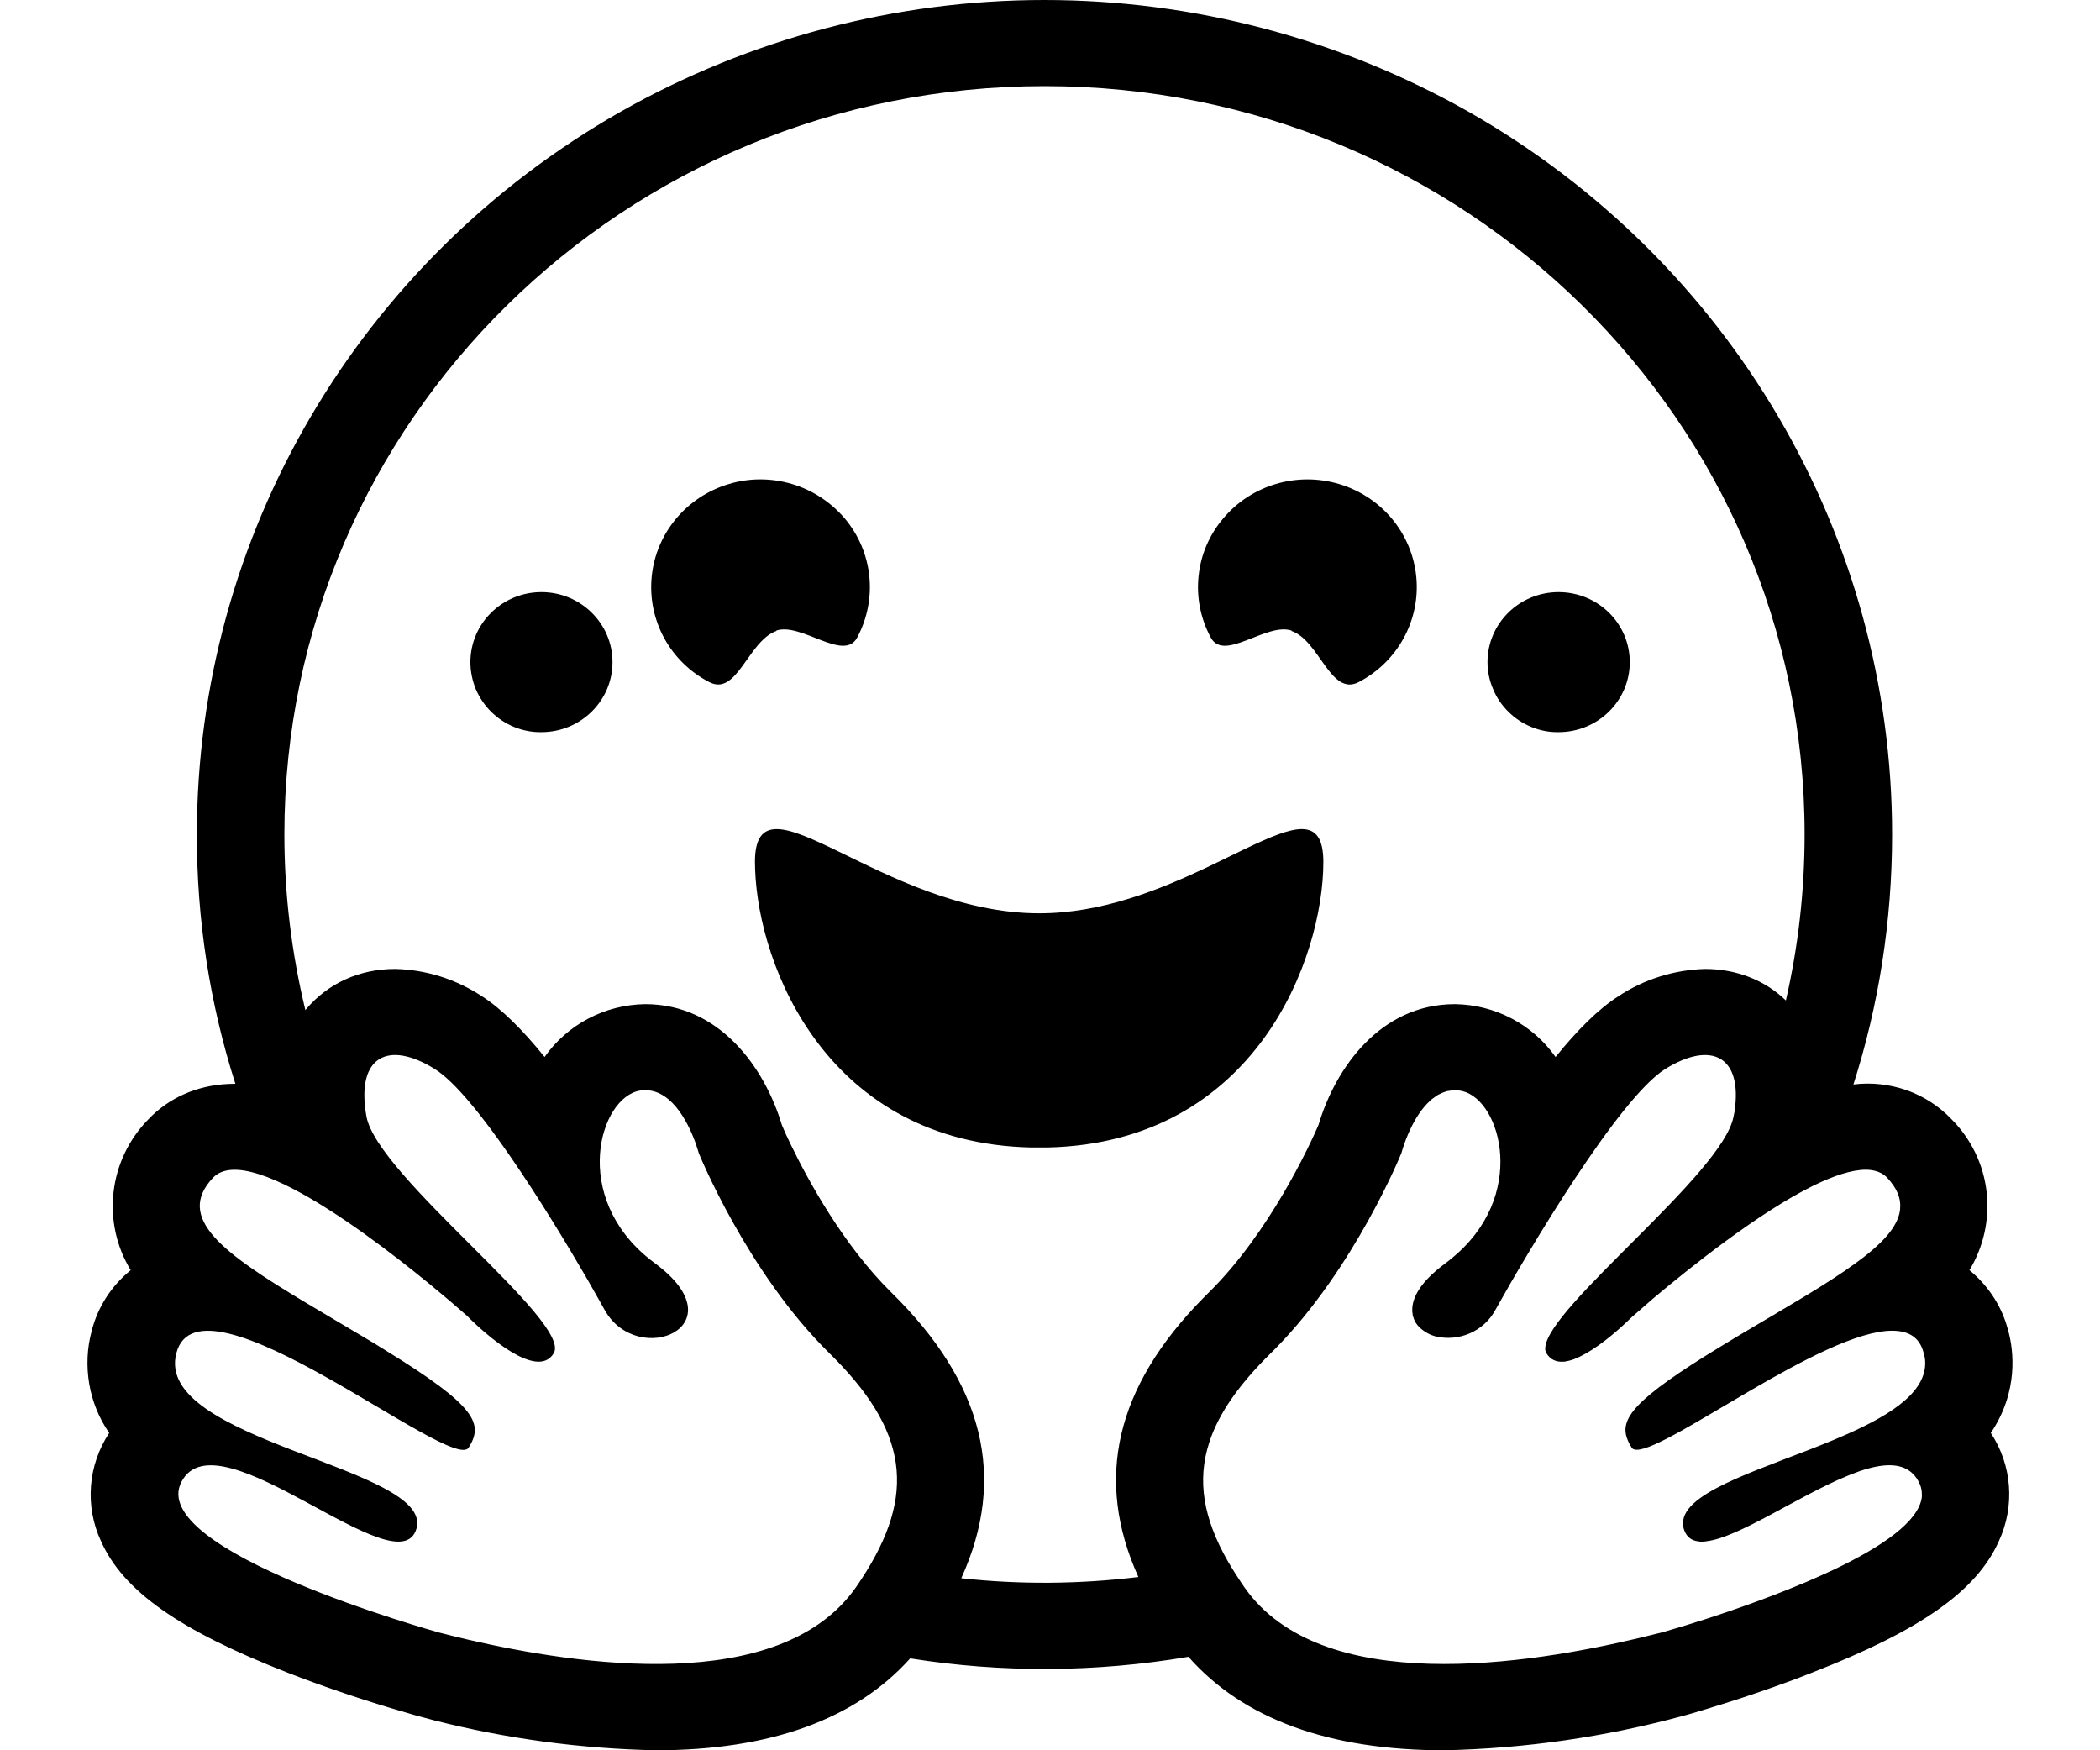 <svg viewBox="0 0 12 10" xmlns="http://www.w3.org/2000/svg">
  <path
    fill-rule="evenodd"
    clip-rule="evenodd"
    d="M8.391 0.638C9.889 1.49 10.812 3.064 10.812 4.767C10.812 5.265 10.735 5.745 10.591 6.196C10.694 6.183 10.798 6.195 10.896 6.229C10.994 6.264 11.082 6.321 11.153 6.396C11.264 6.508 11.334 6.653 11.352 6.809C11.37 6.966 11.335 7.123 11.254 7.257C11.355 7.34 11.43 7.45 11.467 7.573L11.476 7.604C11.506 7.715 11.536 7.949 11.376 8.187C11.498 8.372 11.515 8.605 11.422 8.805C11.295 9.09 10.976 9.314 10.358 9.555L10.258 9.594L10.192 9.618C9.953 9.705 9.747 9.766 9.662 9.791L9.619 9.803C9.174 9.924 8.715 9.99 8.253 10C7.593 10 7.103 9.82 6.791 9.466C6.265 9.555 5.728 9.559 5.201 9.475C4.889 9.823 4.401 10 3.747 10C3.318 9.991 2.892 9.934 2.477 9.828L2.366 9.798L2.23 9.758C2.031 9.698 1.835 9.631 1.642 9.556C1.024 9.314 0.705 9.091 0.577 8.805C0.484 8.605 0.502 8.372 0.624 8.187C0.566 8.103 0.527 8.007 0.51 7.907C0.493 7.806 0.497 7.703 0.524 7.604C0.558 7.468 0.637 7.346 0.747 7.257C0.665 7.123 0.631 6.966 0.649 6.81C0.667 6.654 0.737 6.508 0.847 6.396C0.964 6.272 1.126 6.201 1.306 6.193L1.345 6.192C1.198 5.732 1.124 5.251 1.125 4.767C1.125 3.064 2.048 1.49 3.547 0.638C4.285 0.22 5.119 -0 5.968 -0C6.817 -0 7.652 0.22 8.391 0.638ZM2.094 6.379C2.157 6.722 3.273 7.554 3.164 7.732C3.069 7.89 2.766 7.613 2.69 7.539L2.67 7.519L2.586 7.446C2.305 7.206 1.434 6.496 1.216 6.73C1.001 6.96 1.275 7.159 1.743 7.44L2.135 7.673L2.203 7.715C2.726 8.036 2.763 8.135 2.678 8.271C2.584 8.419 1.143 7.221 1.008 7.73C0.873 8.235 2.479 8.382 2.38 8.733C2.28 9.083 1.248 8.071 1.038 8.464C0.825 8.859 2.494 9.323 2.508 9.327L2.588 9.347L2.675 9.368C3.289 9.51 4.458 9.693 4.893 9.066C5.229 8.579 5.213 8.211 4.769 7.761L4.74 7.732C4.268 7.268 3.993 6.588 3.993 6.588L3.984 6.559L3.972 6.523C3.931 6.413 3.83 6.204 3.657 6.231C3.427 6.268 3.258 6.836 3.717 7.198L3.742 7.217C4.23 7.577 3.644 7.822 3.455 7.484L3.426 7.432L3.355 7.307C3.123 6.907 2.714 6.251 2.485 6.108C2.219 5.942 2.032 6.034 2.094 6.379ZM9.515 6.108C9.249 6.276 8.734 7.145 8.545 7.484C8.513 7.544 8.461 7.591 8.399 7.618C8.337 7.645 8.267 7.651 8.202 7.635C8.169 7.626 8.139 7.609 8.114 7.586C8.104 7.577 8.096 7.567 8.089 7.556L8.082 7.542L8.078 7.532L8.075 7.522L8.073 7.516L8.072 7.507C8.07 7.499 8.07 7.491 8.07 7.483C8.07 7.423 8.105 7.35 8.195 7.27C8.208 7.258 8.222 7.246 8.237 7.235L8.26 7.217C8.271 7.209 8.282 7.201 8.292 7.192C8.733 6.837 8.578 6.287 8.357 6.234L8.342 6.231L8.314 6.229C8.303 6.229 8.293 6.23 8.283 6.232L8.269 6.234L8.248 6.241L8.228 6.25L8.214 6.257L8.2 6.267L8.182 6.28L8.171 6.29C8.084 6.369 8.034 6.504 8.016 6.561L8.008 6.588C8.008 6.588 7.743 7.243 7.288 7.705L7.261 7.732C7.079 7.911 6.963 8.077 6.91 8.241C6.839 8.46 6.877 8.675 7.015 8.918C7.043 8.966 7.074 9.015 7.109 9.066C7.55 9.703 8.75 9.504 9.356 9.361L9.499 9.326L9.624 9.289C9.762 9.247 9.992 9.172 10.223 9.079L10.318 9.04L10.35 9.026L10.382 9.012L10.444 8.984L10.485 8.965C10.749 8.839 10.966 8.694 10.982 8.552L10.982 8.534C10.982 8.51 10.975 8.486 10.963 8.464C10.916 8.376 10.828 8.358 10.718 8.38L10.695 8.385C10.674 8.39 10.65 8.397 10.627 8.405L10.579 8.423L10.552 8.434C10.273 8.549 9.933 8.786 9.749 8.806H9.752C9.743 8.807 9.735 8.808 9.727 8.808H9.715L9.703 8.806L9.691 8.804C9.657 8.796 9.633 8.774 9.621 8.733C9.616 8.717 9.616 8.7 9.619 8.683C9.65 8.51 10.098 8.385 10.475 8.228L10.508 8.214C10.772 8.102 10.993 7.972 11.001 7.798V7.778C11 7.761 10.997 7.745 10.992 7.729C10.969 7.639 10.905 7.603 10.812 7.603C10.42 7.603 9.538 8.283 9.353 8.283C9.34 8.283 9.329 8.28 9.324 8.271C9.315 8.257 9.307 8.243 9.301 8.227C9.251 8.108 9.335 7.996 9.831 7.694L9.935 7.631C10.204 7.471 10.44 7.337 10.605 7.216C10.751 7.11 10.843 7.013 10.857 6.916L10.858 6.902C10.863 6.845 10.839 6.788 10.785 6.73C10.775 6.719 10.763 6.71 10.75 6.703L10.733 6.695L10.726 6.693C10.706 6.686 10.684 6.683 10.662 6.683C10.581 6.683 10.477 6.718 10.364 6.773C10.046 6.929 9.649 7.249 9.451 7.415L9.327 7.523L9.31 7.539C9.27 7.578 9.166 7.674 9.064 7.732L9.028 7.751L9.008 7.76C8.988 7.769 8.967 7.775 8.947 7.778H8.949C8.944 7.779 8.939 7.78 8.934 7.78L8.939 7.779L8.932 7.78C8.893 7.782 8.86 7.769 8.837 7.732C8.831 7.723 8.829 7.711 8.83 7.7C8.844 7.467 9.847 6.704 9.906 6.379L9.911 6.355C9.961 6.03 9.775 5.946 9.515 6.108ZM5.969 0.492C3.57 0.492 1.625 2.406 1.625 4.767C1.625 5.113 1.667 5.449 1.745 5.771L1.749 5.766C1.875 5.617 2.055 5.536 2.258 5.536C2.435 5.54 2.607 5.595 2.754 5.692C2.864 5.762 2.987 5.884 3.112 6.039C3.242 5.853 3.457 5.74 3.687 5.737C4.113 5.737 4.37 6.101 4.468 6.428L4.491 6.481L4.521 6.544C4.617 6.742 4.819 7.114 5.093 7.384C5.623 7.904 5.755 8.442 5.493 9.017C5.829 9.054 6.169 9.051 6.505 9.01C6.252 8.45 6.375 7.925 6.875 7.417L6.908 7.384C7.255 7.042 7.486 6.539 7.534 6.428C7.631 6.101 7.888 5.737 8.314 5.737C8.544 5.74 8.758 5.853 8.889 6.039C9.014 5.884 9.136 5.763 9.248 5.692C9.394 5.595 9.566 5.541 9.743 5.536C9.921 5.536 10.084 5.599 10.205 5.716C10.275 5.411 10.312 5.094 10.312 4.767C10.312 2.406 8.368 0.492 5.969 0.492ZM6.898 4.955L7.117 4.849C7.394 4.717 7.562 4.657 7.562 4.925C7.562 5.471 7.177 6.529 5.985 6.556H5.893C4.73 6.53 4.335 5.526 4.315 4.968L4.314 4.925C4.314 4.371 5.04 5.218 5.939 5.218C6.297 5.218 6.629 5.082 6.898 4.955ZM8.906 3.383C9.131 3.383 9.313 3.562 9.313 3.783C9.313 4.004 9.131 4.183 8.906 4.183C8.853 4.184 8.801 4.174 8.752 4.154C8.703 4.134 8.658 4.105 8.62 4.067C8.582 4.03 8.552 3.986 8.532 3.937C8.511 3.889 8.5 3.836 8.5 3.783C8.5 3.562 8.682 3.383 8.906 3.383ZM3.094 3.383C3.318 3.383 3.5 3.562 3.5 3.783C3.5 4.004 3.318 4.183 3.094 4.183C3.041 4.184 2.989 4.174 2.939 4.154C2.89 4.134 2.846 4.105 2.808 4.068C2.77 4.031 2.74 3.986 2.719 3.938C2.699 3.889 2.688 3.836 2.688 3.783C2.688 3.562 2.87 3.383 3.094 3.383ZM6.989 2.963C7.149 2.771 7.412 2.693 7.654 2.766C7.896 2.839 8.069 3.048 8.093 3.296C8.117 3.543 7.987 3.781 7.764 3.897C7.603 3.981 7.54 3.659 7.38 3.605L7.381 3.603C7.238 3.554 6.995 3.784 6.919 3.643C6.861 3.536 6.836 3.413 6.849 3.292C6.861 3.171 6.91 3.056 6.989 2.963ZM4.828 2.963C4.989 3.155 5.016 3.423 4.898 3.643C4.822 3.784 4.578 3.554 4.435 3.603L4.437 3.605C4.383 3.623 4.34 3.672 4.3 3.725L4.241 3.807C4.186 3.882 4.131 3.938 4.053 3.897C3.944 3.841 3.855 3.754 3.796 3.647C3.737 3.539 3.712 3.417 3.724 3.295C3.748 3.048 3.921 2.839 4.163 2.766C4.28 2.73 4.406 2.73 4.525 2.765C4.643 2.8 4.748 2.869 4.828 2.963Z"
  />
</svg>
